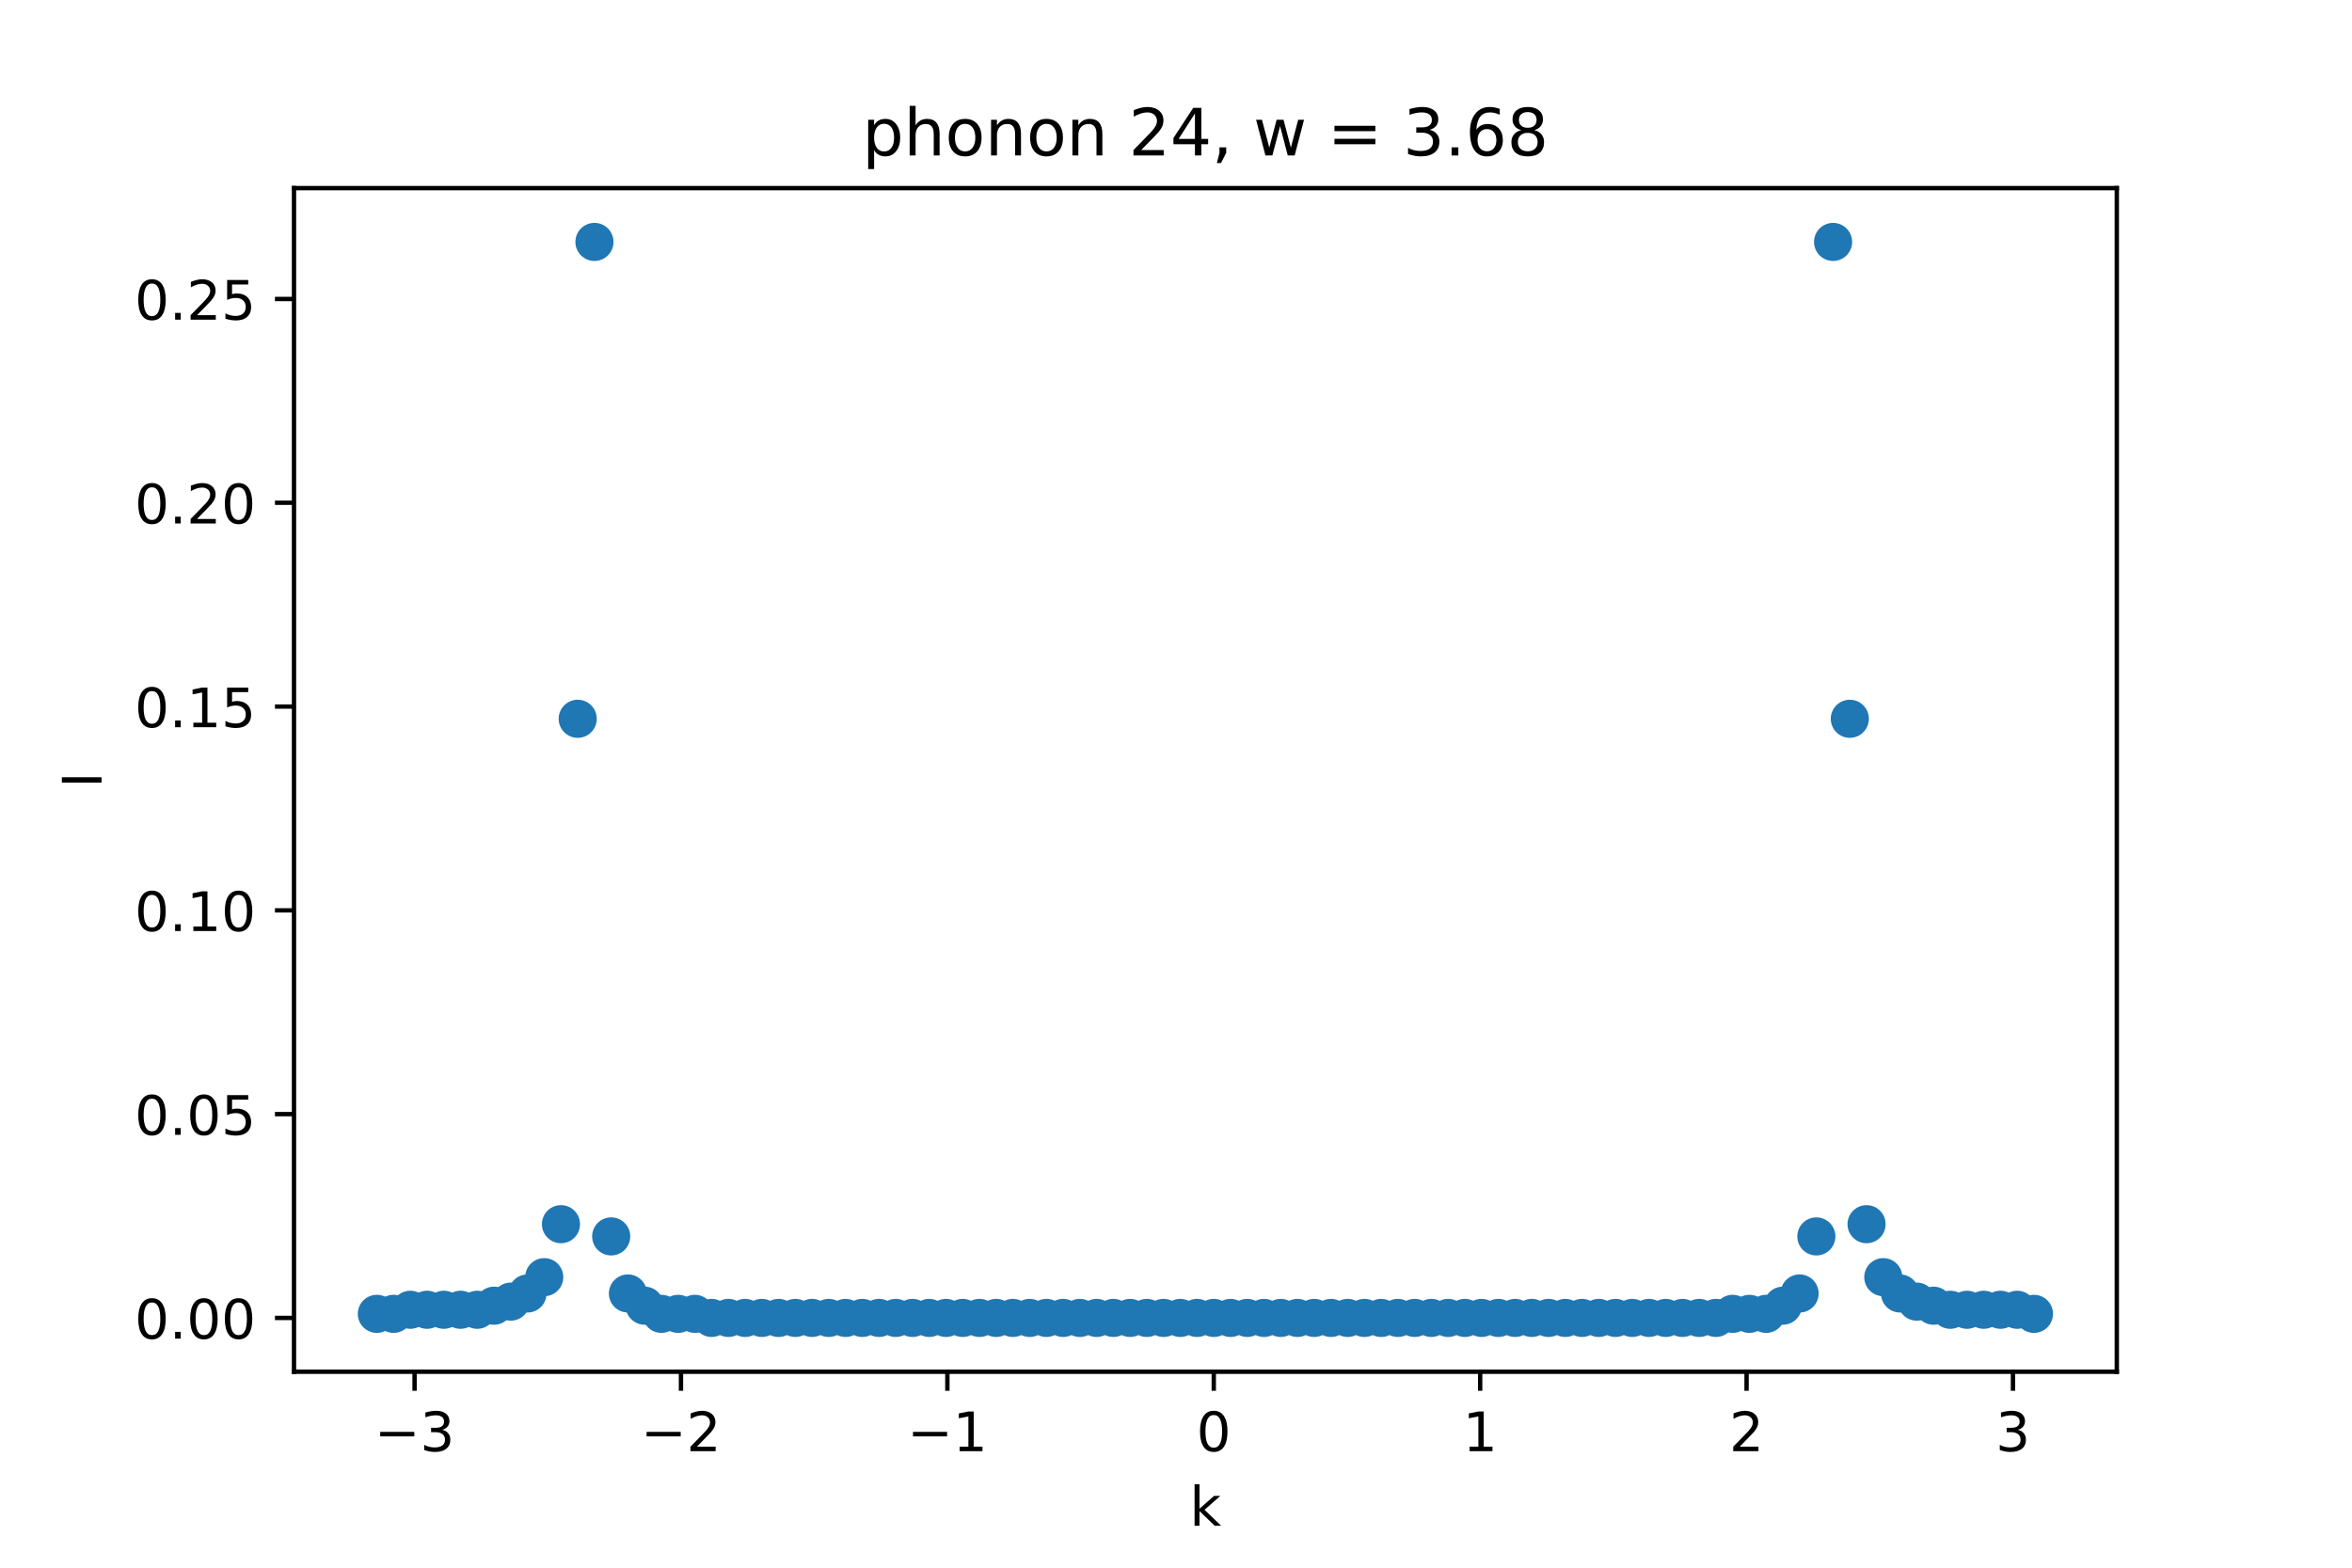 <?xml version="1.0" encoding="utf-8" standalone="no"?>
<!DOCTYPE svg PUBLIC "-//W3C//DTD SVG 1.1//EN"
  "http://www.w3.org/Graphics/SVG/1.1/DTD/svg11.dtd">
<!-- Created with matplotlib (https://matplotlib.org/) -->
<svg height="288pt" version="1.1" viewBox="0 0 432 288" width="432pt" xmlns="http://www.w3.org/2000/svg" xmlns:xlink="http://www.w3.org/1999/xlink">
 <defs>
  <style type="text/css">*{stroke-linecap:butt;stroke-linejoin:round;}</style>
 </defs>
 <g id="figure_1">
  <g id="patch_1">
   <path d="M 0 288 
L 432 288 
L 432 0 
L 0 0 
z
" style="fill:#ffffff;"/>
  </g>
  <g id="axes_1">
   <g id="patch_2">
    <path d="M 54 252 
L 388.8 252 
L 388.8 34.56 
L 54 34.56 
z
" style="fill:#ffffff;"/>
   </g>
   <g id="PathCollection_1">
    <defs>
     <path d="M 0 3 
C 0.796 3 1.559 2.684 2.121 2.121 
C 2.684 1.559 3 0.796 3 0 
C 3 -0.796 2.684 -1.559 2.121 -2.121 
C 1.559 -2.684 0.796 -3 0 -3 
C -0.796 -3 -1.559 -2.684 -2.121 -2.121 
C -2.684 -1.559 -3 -0.796 -3 0 
C -3 0.796 -2.684 1.559 -2.121 2.121 
C -1.559 2.684 -0.796 3 0 3 
z
" id="md04bad85af" style="stroke:#1f77b4;"/>
    </defs>
    <g clip-path="url(#p706a062cbd)">
     <use style="fill:#1f77b4;stroke:#1f77b4;" x="69.218" xlink:href="#md04bad85af" y="241.368"/>
     <use style="fill:#1f77b4;stroke:#1f77b4;" x="72.293" xlink:href="#md04bad85af" y="241.368"/>
     <use style="fill:#1f77b4;stroke:#1f77b4;" x="75.367" xlink:href="#md04bad85af" y="240.619"/>
     <use style="fill:#1f77b4;stroke:#1f77b4;" x="78.441" xlink:href="#md04bad85af" y="240.619"/>
     <use style="fill:#1f77b4;stroke:#1f77b4;" x="81.516" xlink:href="#md04bad85af" y="240.619"/>
     <use style="fill:#1f77b4;stroke:#1f77b4;" x="84.59" xlink:href="#md04bad85af" y="240.619"/>
     <use style="fill:#1f77b4;stroke:#1f77b4;" x="87.664" xlink:href="#md04bad85af" y="240.619"/>
     <use style="fill:#1f77b4;stroke:#1f77b4;" x="90.739" xlink:href="#md04bad85af" y="239.87"/>
     <use style="fill:#1f77b4;stroke:#1f77b4;" x="93.813" xlink:href="#md04bad85af" y="239.121"/>
     <use style="fill:#1f77b4;stroke:#1f77b4;" x="96.888" xlink:href="#md04bad85af" y="237.624"/>
     <use style="fill:#1f77b4;stroke:#1f77b4;" x="99.962" xlink:href="#md04bad85af" y="234.629"/>
     <use style="fill:#1f77b4;stroke:#1f77b4;" x="103.036" xlink:href="#md04bad85af" y="224.895"/>
     <use style="fill:#1f77b4;stroke:#1f77b4;" x="106.111" xlink:href="#md04bad85af" y="132.049"/>
     <use style="fill:#1f77b4;stroke:#1f77b4;" x="109.185" xlink:href="#md04bad85af" y="44.444"/>
     <use style="fill:#1f77b4;stroke:#1f77b4;" x="112.26" xlink:href="#md04bad85af" y="227.141"/>
     <use style="fill:#1f77b4;stroke:#1f77b4;" x="115.334" xlink:href="#md04bad85af" y="237.624"/>
     <use style="fill:#1f77b4;stroke:#1f77b4;" x="118.408" xlink:href="#md04bad85af" y="239.87"/>
     <use style="fill:#1f77b4;stroke:#1f77b4;" x="121.483" xlink:href="#md04bad85af" y="241.368"/>
     <use style="fill:#1f77b4;stroke:#1f77b4;" x="124.557" xlink:href="#md04bad85af" y="241.368"/>
     <use style="fill:#1f77b4;stroke:#1f77b4;" x="127.631" xlink:href="#md04bad85af" y="241.368"/>
     <use style="fill:#1f77b4;stroke:#1f77b4;" x="130.706" xlink:href="#md04bad85af" y="242.116"/>
     <use style="fill:#1f77b4;stroke:#1f77b4;" x="133.78" xlink:href="#md04bad85af" y="242.116"/>
     <use style="fill:#1f77b4;stroke:#1f77b4;" x="136.855" xlink:href="#md04bad85af" y="242.116"/>
     <use style="fill:#1f77b4;stroke:#1f77b4;" x="139.929" xlink:href="#md04bad85af" y="242.116"/>
     <use style="fill:#1f77b4;stroke:#1f77b4;" x="143.003" xlink:href="#md04bad85af" y="242.116"/>
     <use style="fill:#1f77b4;stroke:#1f77b4;" x="146.078" xlink:href="#md04bad85af" y="242.116"/>
     <use style="fill:#1f77b4;stroke:#1f77b4;" x="149.152" xlink:href="#md04bad85af" y="242.116"/>
     <use style="fill:#1f77b4;stroke:#1f77b4;" x="152.226" xlink:href="#md04bad85af" y="242.116"/>
     <use style="fill:#1f77b4;stroke:#1f77b4;" x="155.301" xlink:href="#md04bad85af" y="242.116"/>
     <use style="fill:#1f77b4;stroke:#1f77b4;" x="158.375" xlink:href="#md04bad85af" y="242.116"/>
     <use style="fill:#1f77b4;stroke:#1f77b4;" x="161.45" xlink:href="#md04bad85af" y="242.116"/>
     <use style="fill:#1f77b4;stroke:#1f77b4;" x="164.524" xlink:href="#md04bad85af" y="242.116"/>
     <use style="fill:#1f77b4;stroke:#1f77b4;" x="167.598" xlink:href="#md04bad85af" y="242.116"/>
     <use style="fill:#1f77b4;stroke:#1f77b4;" x="170.673" xlink:href="#md04bad85af" y="242.116"/>
     <use style="fill:#1f77b4;stroke:#1f77b4;" x="173.747" xlink:href="#md04bad85af" y="242.116"/>
     <use style="fill:#1f77b4;stroke:#1f77b4;" x="176.821" xlink:href="#md04bad85af" y="242.116"/>
     <use style="fill:#1f77b4;stroke:#1f77b4;" x="179.896" xlink:href="#md04bad85af" y="242.116"/>
     <use style="fill:#1f77b4;stroke:#1f77b4;" x="182.97" xlink:href="#md04bad85af" y="242.116"/>
     <use style="fill:#1f77b4;stroke:#1f77b4;" x="186.045" xlink:href="#md04bad85af" y="242.116"/>
     <use style="fill:#1f77b4;stroke:#1f77b4;" x="189.119" xlink:href="#md04bad85af" y="242.116"/>
     <use style="fill:#1f77b4;stroke:#1f77b4;" x="192.193" xlink:href="#md04bad85af" y="242.116"/>
     <use style="fill:#1f77b4;stroke:#1f77b4;" x="195.268" xlink:href="#md04bad85af" y="242.116"/>
     <use style="fill:#1f77b4;stroke:#1f77b4;" x="198.342" xlink:href="#md04bad85af" y="242.116"/>
     <use style="fill:#1f77b4;stroke:#1f77b4;" x="201.417" xlink:href="#md04bad85af" y="242.116"/>
     <use style="fill:#1f77b4;stroke:#1f77b4;" x="204.491" xlink:href="#md04bad85af" y="242.116"/>
     <use style="fill:#1f77b4;stroke:#1f77b4;" x="207.565" xlink:href="#md04bad85af" y="242.116"/>
     <use style="fill:#1f77b4;stroke:#1f77b4;" x="210.64" xlink:href="#md04bad85af" y="242.116"/>
     <use style="fill:#1f77b4;stroke:#1f77b4;" x="213.714" xlink:href="#md04bad85af" y="242.116"/>
     <use style="fill:#1f77b4;stroke:#1f77b4;" x="216.788" xlink:href="#md04bad85af" y="242.116"/>
     <use style="fill:#1f77b4;stroke:#1f77b4;" x="219.863" xlink:href="#md04bad85af" y="242.116"/>
     <use style="fill:#1f77b4;stroke:#1f77b4;" x="222.937" xlink:href="#md04bad85af" y="242.116"/>
     <use style="fill:#1f77b4;stroke:#1f77b4;" x="226.012" xlink:href="#md04bad85af" y="242.116"/>
     <use style="fill:#1f77b4;stroke:#1f77b4;" x="229.086" xlink:href="#md04bad85af" y="242.116"/>
     <use style="fill:#1f77b4;stroke:#1f77b4;" x="232.16" xlink:href="#md04bad85af" y="242.116"/>
     <use style="fill:#1f77b4;stroke:#1f77b4;" x="235.235" xlink:href="#md04bad85af" y="242.116"/>
     <use style="fill:#1f77b4;stroke:#1f77b4;" x="238.309" xlink:href="#md04bad85af" y="242.116"/>
     <use style="fill:#1f77b4;stroke:#1f77b4;" x="241.383" xlink:href="#md04bad85af" y="242.116"/>
     <use style="fill:#1f77b4;stroke:#1f77b4;" x="244.458" xlink:href="#md04bad85af" y="242.116"/>
     <use style="fill:#1f77b4;stroke:#1f77b4;" x="247.532" xlink:href="#md04bad85af" y="242.116"/>
     <use style="fill:#1f77b4;stroke:#1f77b4;" x="250.607" xlink:href="#md04bad85af" y="242.116"/>
     <use style="fill:#1f77b4;stroke:#1f77b4;" x="253.681" xlink:href="#md04bad85af" y="242.116"/>
     <use style="fill:#1f77b4;stroke:#1f77b4;" x="256.755" xlink:href="#md04bad85af" y="242.116"/>
     <use style="fill:#1f77b4;stroke:#1f77b4;" x="259.83" xlink:href="#md04bad85af" y="242.116"/>
     <use style="fill:#1f77b4;stroke:#1f77b4;" x="262.904" xlink:href="#md04bad85af" y="242.116"/>
     <use style="fill:#1f77b4;stroke:#1f77b4;" x="265.979" xlink:href="#md04bad85af" y="242.116"/>
     <use style="fill:#1f77b4;stroke:#1f77b4;" x="269.053" xlink:href="#md04bad85af" y="242.116"/>
     <use style="fill:#1f77b4;stroke:#1f77b4;" x="272.127" xlink:href="#md04bad85af" y="242.116"/>
     <use style="fill:#1f77b4;stroke:#1f77b4;" x="275.202" xlink:href="#md04bad85af" y="242.116"/>
     <use style="fill:#1f77b4;stroke:#1f77b4;" x="278.276" xlink:href="#md04bad85af" y="242.116"/>
     <use style="fill:#1f77b4;stroke:#1f77b4;" x="281.35" xlink:href="#md04bad85af" y="242.116"/>
     <use style="fill:#1f77b4;stroke:#1f77b4;" x="284.425" xlink:href="#md04bad85af" y="242.116"/>
     <use style="fill:#1f77b4;stroke:#1f77b4;" x="287.499" xlink:href="#md04bad85af" y="242.116"/>
     <use style="fill:#1f77b4;stroke:#1f77b4;" x="290.574" xlink:href="#md04bad85af" y="242.116"/>
     <use style="fill:#1f77b4;stroke:#1f77b4;" x="293.648" xlink:href="#md04bad85af" y="242.116"/>
     <use style="fill:#1f77b4;stroke:#1f77b4;" x="296.722" xlink:href="#md04bad85af" y="242.116"/>
     <use style="fill:#1f77b4;stroke:#1f77b4;" x="299.797" xlink:href="#md04bad85af" y="242.116"/>
     <use style="fill:#1f77b4;stroke:#1f77b4;" x="302.871" xlink:href="#md04bad85af" y="242.116"/>
     <use style="fill:#1f77b4;stroke:#1f77b4;" x="305.945" xlink:href="#md04bad85af" y="242.116"/>
     <use style="fill:#1f77b4;stroke:#1f77b4;" x="309.02" xlink:href="#md04bad85af" y="242.116"/>
     <use style="fill:#1f77b4;stroke:#1f77b4;" x="312.094" xlink:href="#md04bad85af" y="242.116"/>
     <use style="fill:#1f77b4;stroke:#1f77b4;" x="315.169" xlink:href="#md04bad85af" y="242.116"/>
     <use style="fill:#1f77b4;stroke:#1f77b4;" x="318.243" xlink:href="#md04bad85af" y="241.368"/>
     <use style="fill:#1f77b4;stroke:#1f77b4;" x="321.317" xlink:href="#md04bad85af" y="241.368"/>
     <use style="fill:#1f77b4;stroke:#1f77b4;" x="324.392" xlink:href="#md04bad85af" y="241.368"/>
     <use style="fill:#1f77b4;stroke:#1f77b4;" x="327.466" xlink:href="#md04bad85af" y="239.87"/>
     <use style="fill:#1f77b4;stroke:#1f77b4;" x="330.54" xlink:href="#md04bad85af" y="237.624"/>
     <use style="fill:#1f77b4;stroke:#1f77b4;" x="333.615" xlink:href="#md04bad85af" y="227.141"/>
     <use style="fill:#1f77b4;stroke:#1f77b4;" x="336.689" xlink:href="#md04bad85af" y="44.444"/>
     <use style="fill:#1f77b4;stroke:#1f77b4;" x="339.764" xlink:href="#md04bad85af" y="132.049"/>
     <use style="fill:#1f77b4;stroke:#1f77b4;" x="342.838" xlink:href="#md04bad85af" y="224.895"/>
     <use style="fill:#1f77b4;stroke:#1f77b4;" x="345.912" xlink:href="#md04bad85af" y="234.629"/>
     <use style="fill:#1f77b4;stroke:#1f77b4;" x="348.987" xlink:href="#md04bad85af" y="237.624"/>
     <use style="fill:#1f77b4;stroke:#1f77b4;" x="352.061" xlink:href="#md04bad85af" y="239.121"/>
     <use style="fill:#1f77b4;stroke:#1f77b4;" x="355.136" xlink:href="#md04bad85af" y="239.87"/>
     <use style="fill:#1f77b4;stroke:#1f77b4;" x="358.21" xlink:href="#md04bad85af" y="240.619"/>
     <use style="fill:#1f77b4;stroke:#1f77b4;" x="361.284" xlink:href="#md04bad85af" y="240.619"/>
     <use style="fill:#1f77b4;stroke:#1f77b4;" x="364.359" xlink:href="#md04bad85af" y="240.619"/>
     <use style="fill:#1f77b4;stroke:#1f77b4;" x="367.433" xlink:href="#md04bad85af" y="240.619"/>
     <use style="fill:#1f77b4;stroke:#1f77b4;" x="370.507" xlink:href="#md04bad85af" y="240.619"/>
     <use style="fill:#1f77b4;stroke:#1f77b4;" x="373.582" xlink:href="#md04bad85af" y="241.368"/>
    </g>
   </g>
   <g id="matplotlib.axis_1">
    <g id="xtick_1">
     <g id="line2d_1">
      <defs>
       <path d="M 0 0 
L 0 3.5 
" id="m88b1d57ede" style="stroke:#000000;stroke-width:0.8;"/>
      </defs>
      <g>
       <use style="stroke:#000000;stroke-width:0.8;" x="76.146" xlink:href="#m88b1d57ede" y="252"/>
      </g>
     </g>
     <g id="text_1">
      <!-- −3 -->
      <g transform="translate(68.775 266.598)scale(0.1 -0.1)">
       <defs>
        <path d="M 10.594 35.5 
L 73.188 35.5 
L 73.188 27.203 
L 10.594 27.203 
z
" id="DejaVuSans-8722"/>
        <path d="M 40.578 39.312 
Q 47.656 37.797 51.625 33 
Q 55.609 28.219 55.609 21.188 
Q 55.609 10.406 48.188 4.484 
Q 40.766 -1.422 27.094 -1.422 
Q 22.516 -1.422 17.656 -0.516 
Q 12.797 0.391 7.625 2.203 
L 7.625 11.719 
Q 11.719 9.328 16.594 8.109 
Q 21.484 6.891 26.812 6.891 
Q 36.078 6.891 40.938 10.547 
Q 45.797 14.203 45.797 21.188 
Q 45.797 27.641 41.281 31.266 
Q 36.766 34.906 28.719 34.906 
L 20.219 34.906 
L 20.219 43.016 
L 29.109 43.016 
Q 36.375 43.016 40.234 45.922 
Q 44.094 48.828 44.094 54.297 
Q 44.094 59.906 40.109 62.906 
Q 36.141 65.922 28.719 65.922 
Q 24.656 65.922 20.016 65.031 
Q 15.375 64.156 9.812 62.312 
L 9.812 71.094 
Q 15.438 72.656 20.344 73.438 
Q 25.25 74.219 29.594 74.219 
Q 40.828 74.219 47.359 69.109 
Q 53.906 64.016 53.906 55.328 
Q 53.906 49.266 50.438 45.094 
Q 46.969 40.922 40.578 39.312 
z
" id="DejaVuSans-51"/>
       </defs>
       <use xlink:href="#DejaVuSans-8722"/>
       <use x="83.789" xlink:href="#DejaVuSans-51"/>
      </g>
     </g>
    </g>
    <g id="xtick_2">
     <g id="line2d_2">
      <g>
       <use style="stroke:#000000;stroke-width:0.8;" x="125.077" xlink:href="#m88b1d57ede" y="252"/>
      </g>
     </g>
     <g id="text_2">
      <!-- −2 -->
      <g transform="translate(117.706 266.598)scale(0.1 -0.1)">
       <defs>
        <path d="M 19.188 8.297 
L 53.609 8.297 
L 53.609 0 
L 7.328 0 
L 7.328 8.297 
Q 12.938 14.109 22.625 23.891 
Q 32.328 33.688 34.812 36.531 
Q 39.547 41.844 41.422 45.531 
Q 43.312 49.219 43.312 52.781 
Q 43.312 58.594 39.234 62.25 
Q 35.156 65.922 28.609 65.922 
Q 23.969 65.922 18.812 64.312 
Q 13.672 62.703 7.812 59.422 
L 7.812 69.391 
Q 13.766 71.781 18.938 73 
Q 24.125 74.219 28.422 74.219 
Q 39.75 74.219 46.484 68.547 
Q 53.219 62.891 53.219 53.422 
Q 53.219 48.922 51.531 44.891 
Q 49.859 40.875 45.406 35.406 
Q 44.188 33.984 37.641 27.219 
Q 31.109 20.453 19.188 8.297 
z
" id="DejaVuSans-50"/>
       </defs>
       <use xlink:href="#DejaVuSans-8722"/>
       <use x="83.789" xlink:href="#DejaVuSans-50"/>
      </g>
     </g>
    </g>
    <g id="xtick_3">
     <g id="line2d_3">
      <g>
       <use style="stroke:#000000;stroke-width:0.8;" x="174.007" xlink:href="#m88b1d57ede" y="252"/>
      </g>
     </g>
     <g id="text_3">
      <!-- −1 -->
      <g transform="translate(166.636 266.598)scale(0.1 -0.1)">
       <defs>
        <path d="M 12.406 8.297 
L 28.516 8.297 
L 28.516 63.922 
L 10.984 60.406 
L 10.984 69.391 
L 28.422 72.906 
L 38.281 72.906 
L 38.281 8.297 
L 54.391 8.297 
L 54.391 0 
L 12.406 0 
z
" id="DejaVuSans-49"/>
       </defs>
       <use xlink:href="#DejaVuSans-8722"/>
       <use x="83.789" xlink:href="#DejaVuSans-49"/>
      </g>
     </g>
    </g>
    <g id="xtick_4">
     <g id="line2d_4">
      <g>
       <use style="stroke:#000000;stroke-width:0.8;" x="222.937" xlink:href="#m88b1d57ede" y="252"/>
      </g>
     </g>
     <g id="text_4">
      <!-- 0 -->
      <g transform="translate(219.756 266.598)scale(0.1 -0.1)">
       <defs>
        <path d="M 31.781 66.406 
Q 24.172 66.406 20.328 58.906 
Q 16.5 51.422 16.5 36.375 
Q 16.5 21.391 20.328 13.891 
Q 24.172 6.391 31.781 6.391 
Q 39.453 6.391 43.281 13.891 
Q 47.125 21.391 47.125 36.375 
Q 47.125 51.422 43.281 58.906 
Q 39.453 66.406 31.781 66.406 
z
M 31.781 74.219 
Q 44.047 74.219 50.516 64.516 
Q 56.984 54.828 56.984 36.375 
Q 56.984 17.969 50.516 8.266 
Q 44.047 -1.422 31.781 -1.422 
Q 19.531 -1.422 13.062 8.266 
Q 6.594 17.969 6.594 36.375 
Q 6.594 54.828 13.062 64.516 
Q 19.531 74.219 31.781 74.219 
z
" id="DejaVuSans-48"/>
       </defs>
       <use xlink:href="#DejaVuSans-48"/>
      </g>
     </g>
    </g>
    <g id="xtick_5">
     <g id="line2d_5">
      <g>
       <use style="stroke:#000000;stroke-width:0.8;" x="271.867" xlink:href="#m88b1d57ede" y="252"/>
      </g>
     </g>
     <g id="text_5">
      <!-- 1 -->
      <g transform="translate(268.686 266.598)scale(0.1 -0.1)">
       <use xlink:href="#DejaVuSans-49"/>
      </g>
     </g>
    </g>
    <g id="xtick_6">
     <g id="line2d_6">
      <g>
       <use style="stroke:#000000;stroke-width:0.8;" x="320.798" xlink:href="#m88b1d57ede" y="252"/>
      </g>
     </g>
     <g id="text_6">
      <!-- 2 -->
      <g transform="translate(317.616 266.598)scale(0.1 -0.1)">
       <use xlink:href="#DejaVuSans-50"/>
      </g>
     </g>
    </g>
    <g id="xtick_7">
     <g id="line2d_7">
      <g>
       <use style="stroke:#000000;stroke-width:0.8;" x="369.728" xlink:href="#m88b1d57ede" y="252"/>
      </g>
     </g>
     <g id="text_7">
      <!-- 3 -->
      <g transform="translate(366.547 266.598)scale(0.1 -0.1)">
       <use xlink:href="#DejaVuSans-51"/>
      </g>
     </g>
    </g>
    <g id="text_8">
     <!-- k -->
     <g transform="translate(218.505 280.277)scale(0.1 -0.1)">
      <defs>
       <path d="M 9.078 75.984 
L 18.109 75.984 
L 18.109 31.109 
L 44.922 54.688 
L 56.391 54.688 
L 27.391 29.109 
L 57.625 0 
L 45.906 0 
L 18.109 26.703 
L 18.109 0 
L 9.078 0 
z
" id="DejaVuSans-107"/>
      </defs>
      <use xlink:href="#DejaVuSans-107"/>
     </g>
    </g>
   </g>
   <g id="matplotlib.axis_2">
    <g id="ytick_1">
     <g id="line2d_8">
      <defs>
       <path d="M 0 0 
L -3.5 0 
" id="m5954e04e67" style="stroke:#000000;stroke-width:0.8;"/>
      </defs>
      <g>
       <use style="stroke:#000000;stroke-width:0.8;" x="54" xlink:href="#m5954e04e67" y="242.116"/>
      </g>
     </g>
     <g id="text_9">
      <!-- 0.00 -->
      <g transform="translate(24.734 245.916)scale(0.1 -0.1)">
       <defs>
        <path d="M 10.688 12.406 
L 21 12.406 
L 21 0 
L 10.688 0 
z
" id="DejaVuSans-46"/>
       </defs>
       <use xlink:href="#DejaVuSans-48"/>
       <use x="63.623" xlink:href="#DejaVuSans-46"/>
       <use x="95.41" xlink:href="#DejaVuSans-48"/>
       <use x="159.033" xlink:href="#DejaVuSans-48"/>
      </g>
     </g>
    </g>
    <g id="ytick_2">
     <g id="line2d_9">
      <g>
       <use style="stroke:#000000;stroke-width:0.8;" x="54" xlink:href="#m5954e04e67" y="204.678"/>
      </g>
     </g>
     <g id="text_10">
      <!-- 0.05 -->
      <g transform="translate(24.734 208.478)scale(0.1 -0.1)">
       <defs>
        <path d="M 10.797 72.906 
L 49.516 72.906 
L 49.516 64.594 
L 19.828 64.594 
L 19.828 46.734 
Q 21.969 47.469 24.109 47.828 
Q 26.266 48.188 28.422 48.188 
Q 40.625 48.188 47.75 41.5 
Q 54.891 34.812 54.891 23.391 
Q 54.891 11.625 47.562 5.094 
Q 40.234 -1.422 26.906 -1.422 
Q 22.312 -1.422 17.547 -0.641 
Q 12.797 0.141 7.719 1.703 
L 7.719 11.625 
Q 12.109 9.234 16.797 8.062 
Q 21.484 6.891 26.703 6.891 
Q 35.156 6.891 40.078 11.328 
Q 45.016 15.766 45.016 23.391 
Q 45.016 31 40.078 35.438 
Q 35.156 39.891 26.703 39.891 
Q 22.75 39.891 18.812 39.016 
Q 14.891 38.141 10.797 36.281 
z
" id="DejaVuSans-53"/>
       </defs>
       <use xlink:href="#DejaVuSans-48"/>
       <use x="63.623" xlink:href="#DejaVuSans-46"/>
       <use x="95.41" xlink:href="#DejaVuSans-48"/>
       <use x="159.033" xlink:href="#DejaVuSans-53"/>
      </g>
     </g>
    </g>
    <g id="ytick_3">
     <g id="line2d_10">
      <g>
       <use style="stroke:#000000;stroke-width:0.8;" x="54" xlink:href="#m5954e04e67" y="167.24"/>
      </g>
     </g>
     <g id="text_11">
      <!-- 0.10 -->
      <g transform="translate(24.734 171.04)scale(0.1 -0.1)">
       <use xlink:href="#DejaVuSans-48"/>
       <use x="63.623" xlink:href="#DejaVuSans-46"/>
       <use x="95.41" xlink:href="#DejaVuSans-49"/>
       <use x="159.033" xlink:href="#DejaVuSans-48"/>
      </g>
     </g>
    </g>
    <g id="ytick_4">
     <g id="line2d_11">
      <g>
       <use style="stroke:#000000;stroke-width:0.8;" x="54" xlink:href="#m5954e04e67" y="129.802"/>
      </g>
     </g>
     <g id="text_12">
      <!-- 0.15 -->
      <g transform="translate(24.734 133.602)scale(0.1 -0.1)">
       <use xlink:href="#DejaVuSans-48"/>
       <use x="63.623" xlink:href="#DejaVuSans-46"/>
       <use x="95.41" xlink:href="#DejaVuSans-49"/>
       <use x="159.033" xlink:href="#DejaVuSans-53"/>
      </g>
     </g>
    </g>
    <g id="ytick_5">
     <g id="line2d_12">
      <g>
       <use style="stroke:#000000;stroke-width:0.8;" x="54" xlink:href="#m5954e04e67" y="92.364"/>
      </g>
     </g>
     <g id="text_13">
      <!-- 0.20 -->
      <g transform="translate(24.734 96.164)scale(0.1 -0.1)">
       <use xlink:href="#DejaVuSans-48"/>
       <use x="63.623" xlink:href="#DejaVuSans-46"/>
       <use x="95.41" xlink:href="#DejaVuSans-50"/>
       <use x="159.033" xlink:href="#DejaVuSans-48"/>
      </g>
     </g>
    </g>
    <g id="ytick_6">
     <g id="line2d_13">
      <g>
       <use style="stroke:#000000;stroke-width:0.8;" x="54" xlink:href="#m5954e04e67" y="54.926"/>
      </g>
     </g>
     <g id="text_14">
      <!-- 0.25 -->
      <g transform="translate(24.734 58.725)scale(0.1 -0.1)">
       <use xlink:href="#DejaVuSans-48"/>
       <use x="63.623" xlink:href="#DejaVuSans-46"/>
       <use x="95.41" xlink:href="#DejaVuSans-50"/>
       <use x="159.033" xlink:href="#DejaVuSans-53"/>
      </g>
     </g>
    </g>
    <g id="text_15">
     <!-- I -->
     <g transform="translate(18.655 144.755)rotate(-90)scale(0.1 -0.1)">
      <defs>
       <path d="M 9.812 72.906 
L 19.672 72.906 
L 19.672 0 
L 9.812 0 
z
" id="DejaVuSans-73"/>
      </defs>
      <use xlink:href="#DejaVuSans-73"/>
     </g>
    </g>
   </g>
   <g id="patch_3">
    <path d="M 54 252 
L 54 34.56 
" style="fill:none;stroke:#000000;stroke-linecap:square;stroke-linejoin:miter;stroke-width:0.8;"/>
   </g>
   <g id="patch_4">
    <path d="M 388.8 252 
L 388.8 34.56 
" style="fill:none;stroke:#000000;stroke-linecap:square;stroke-linejoin:miter;stroke-width:0.8;"/>
   </g>
   <g id="patch_5">
    <path d="M 54 252 
L 388.8 252 
" style="fill:none;stroke:#000000;stroke-linecap:square;stroke-linejoin:miter;stroke-width:0.8;"/>
   </g>
   <g id="patch_6">
    <path d="M 54 34.56 
L 388.8 34.56 
" style="fill:none;stroke:#000000;stroke-linecap:square;stroke-linejoin:miter;stroke-width:0.8;"/>
   </g>
   <g id="text_16">
    <!-- phonon 24, w = 3.68 -->
    <g transform="translate(158.377 28.56)scale(0.12 -0.12)">
     <defs>
      <path d="M 18.109 8.203 
L 18.109 -20.797 
L 9.078 -20.797 
L 9.078 54.688 
L 18.109 54.688 
L 18.109 46.391 
Q 20.953 51.266 25.266 53.625 
Q 29.594 56 35.594 56 
Q 45.562 56 51.781 48.094 
Q 58.016 40.188 58.016 27.297 
Q 58.016 14.406 51.781 6.484 
Q 45.562 -1.422 35.594 -1.422 
Q 29.594 -1.422 25.266 0.953 
Q 20.953 3.328 18.109 8.203 
z
M 48.688 27.297 
Q 48.688 37.203 44.609 42.844 
Q 40.531 48.484 33.406 48.484 
Q 26.266 48.484 22.188 42.844 
Q 18.109 37.203 18.109 27.297 
Q 18.109 17.391 22.188 11.75 
Q 26.266 6.109 33.406 6.109 
Q 40.531 6.109 44.609 11.75 
Q 48.688 17.391 48.688 27.297 
z
" id="DejaVuSans-112"/>
      <path d="M 54.891 33.016 
L 54.891 0 
L 45.906 0 
L 45.906 32.719 
Q 45.906 40.484 42.875 44.328 
Q 39.844 48.188 33.797 48.188 
Q 26.516 48.188 22.312 43.547 
Q 18.109 38.922 18.109 30.906 
L 18.109 0 
L 9.078 0 
L 9.078 75.984 
L 18.109 75.984 
L 18.109 46.188 
Q 21.344 51.125 25.703 53.562 
Q 30.078 56 35.797 56 
Q 45.219 56 50.047 50.172 
Q 54.891 44.344 54.891 33.016 
z
" id="DejaVuSans-104"/>
      <path d="M 30.609 48.391 
Q 23.391 48.391 19.188 42.75 
Q 14.984 37.109 14.984 27.297 
Q 14.984 17.484 19.156 11.844 
Q 23.344 6.203 30.609 6.203 
Q 37.797 6.203 41.984 11.859 
Q 46.188 17.531 46.188 27.297 
Q 46.188 37.016 41.984 42.703 
Q 37.797 48.391 30.609 48.391 
z
M 30.609 56 
Q 42.328 56 49.016 48.375 
Q 55.719 40.766 55.719 27.297 
Q 55.719 13.875 49.016 6.219 
Q 42.328 -1.422 30.609 -1.422 
Q 18.844 -1.422 12.172 6.219 
Q 5.516 13.875 5.516 27.297 
Q 5.516 40.766 12.172 48.375 
Q 18.844 56 30.609 56 
z
" id="DejaVuSans-111"/>
      <path d="M 54.891 33.016 
L 54.891 0 
L 45.906 0 
L 45.906 32.719 
Q 45.906 40.484 42.875 44.328 
Q 39.844 48.188 33.797 48.188 
Q 26.516 48.188 22.312 43.547 
Q 18.109 38.922 18.109 30.906 
L 18.109 0 
L 9.078 0 
L 9.078 54.688 
L 18.109 54.688 
L 18.109 46.188 
Q 21.344 51.125 25.703 53.562 
Q 30.078 56 35.797 56 
Q 45.219 56 50.047 50.172 
Q 54.891 44.344 54.891 33.016 
z
" id="DejaVuSans-110"/>
      <path id="DejaVuSans-32"/>
      <path d="M 37.797 64.312 
L 12.891 25.391 
L 37.797 25.391 
z
M 35.203 72.906 
L 47.609 72.906 
L 47.609 25.391 
L 58.016 25.391 
L 58.016 17.188 
L 47.609 17.188 
L 47.609 0 
L 37.797 0 
L 37.797 17.188 
L 4.891 17.188 
L 4.891 26.703 
z
" id="DejaVuSans-52"/>
      <path d="M 11.719 12.406 
L 22.016 12.406 
L 22.016 4 
L 14.016 -11.625 
L 7.719 -11.625 
L 11.719 4 
z
" id="DejaVuSans-44"/>
      <path d="M 4.203 54.688 
L 13.188 54.688 
L 24.422 12.016 
L 35.594 54.688 
L 46.188 54.688 
L 57.422 12.016 
L 68.609 54.688 
L 77.594 54.688 
L 63.281 0 
L 52.688 0 
L 40.922 44.828 
L 29.109 0 
L 18.5 0 
z
" id="DejaVuSans-119"/>
      <path d="M 10.594 45.406 
L 73.188 45.406 
L 73.188 37.203 
L 10.594 37.203 
z
M 10.594 25.484 
L 73.188 25.484 
L 73.188 17.188 
L 10.594 17.188 
z
" id="DejaVuSans-61"/>
      <path d="M 33.016 40.375 
Q 26.375 40.375 22.484 35.828 
Q 18.609 31.297 18.609 23.391 
Q 18.609 15.531 22.484 10.953 
Q 26.375 6.391 33.016 6.391 
Q 39.656 6.391 43.531 10.953 
Q 47.406 15.531 47.406 23.391 
Q 47.406 31.297 43.531 35.828 
Q 39.656 40.375 33.016 40.375 
z
M 52.594 71.297 
L 52.594 62.312 
Q 48.875 64.062 45.094 64.984 
Q 41.312 65.922 37.594 65.922 
Q 27.828 65.922 22.672 59.328 
Q 17.531 52.734 16.797 39.406 
Q 19.672 43.656 24.016 45.922 
Q 28.375 48.188 33.594 48.188 
Q 44.578 48.188 50.953 41.516 
Q 57.328 34.859 57.328 23.391 
Q 57.328 12.156 50.688 5.359 
Q 44.047 -1.422 33.016 -1.422 
Q 20.359 -1.422 13.672 8.266 
Q 6.984 17.969 6.984 36.375 
Q 6.984 53.656 15.188 63.938 
Q 23.391 74.219 37.203 74.219 
Q 40.922 74.219 44.703 73.484 
Q 48.484 72.75 52.594 71.297 
z
" id="DejaVuSans-54"/>
      <path d="M 31.781 34.625 
Q 24.75 34.625 20.719 30.859 
Q 16.703 27.094 16.703 20.516 
Q 16.703 13.922 20.719 10.156 
Q 24.75 6.391 31.781 6.391 
Q 38.812 6.391 42.859 10.172 
Q 46.922 13.969 46.922 20.516 
Q 46.922 27.094 42.891 30.859 
Q 38.875 34.625 31.781 34.625 
z
M 21.922 38.812 
Q 15.578 40.375 12.031 44.719 
Q 8.5 49.078 8.5 55.328 
Q 8.5 64.062 14.719 69.141 
Q 20.953 74.219 31.781 74.219 
Q 42.672 74.219 48.875 69.141 
Q 55.078 64.062 55.078 55.328 
Q 55.078 49.078 51.531 44.719 
Q 48 40.375 41.703 38.812 
Q 48.828 37.156 52.797 32.312 
Q 56.781 27.484 56.781 20.516 
Q 56.781 9.906 50.312 4.234 
Q 43.844 -1.422 31.781 -1.422 
Q 19.734 -1.422 13.25 4.234 
Q 6.781 9.906 6.781 20.516 
Q 6.781 27.484 10.781 32.312 
Q 14.797 37.156 21.922 38.812 
z
M 18.312 54.391 
Q 18.312 48.734 21.844 45.562 
Q 25.391 42.391 31.781 42.391 
Q 38.141 42.391 41.719 45.562 
Q 45.312 48.734 45.312 54.391 
Q 45.312 60.062 41.719 63.234 
Q 38.141 66.406 31.781 66.406 
Q 25.391 66.406 21.844 63.234 
Q 18.312 60.062 18.312 54.391 
z
" id="DejaVuSans-56"/>
     </defs>
     <use xlink:href="#DejaVuSans-112"/>
     <use x="63.477" xlink:href="#DejaVuSans-104"/>
     <use x="126.855" xlink:href="#DejaVuSans-111"/>
     <use x="188.037" xlink:href="#DejaVuSans-110"/>
     <use x="251.416" xlink:href="#DejaVuSans-111"/>
     <use x="312.598" xlink:href="#DejaVuSans-110"/>
     <use x="375.977" xlink:href="#DejaVuSans-32"/>
     <use x="407.764" xlink:href="#DejaVuSans-50"/>
     <use x="471.387" xlink:href="#DejaVuSans-52"/>
     <use x="535.01" xlink:href="#DejaVuSans-44"/>
     <use x="566.797" xlink:href="#DejaVuSans-32"/>
     <use x="598.584" xlink:href="#DejaVuSans-119"/>
     <use x="680.371" xlink:href="#DejaVuSans-32"/>
     <use x="712.158" xlink:href="#DejaVuSans-61"/>
     <use x="795.947" xlink:href="#DejaVuSans-32"/>
     <use x="827.734" xlink:href="#DejaVuSans-51"/>
     <use x="891.357" xlink:href="#DejaVuSans-46"/>
     <use x="923.145" xlink:href="#DejaVuSans-54"/>
     <use x="986.768" xlink:href="#DejaVuSans-56"/>
    </g>
   </g>
  </g>
 </g>
 <defs>
  <clipPath id="p706a062cbd">
   <rect height="217.44" width="334.8" x="54" y="34.56"/>
  </clipPath>
 </defs>
</svg>

